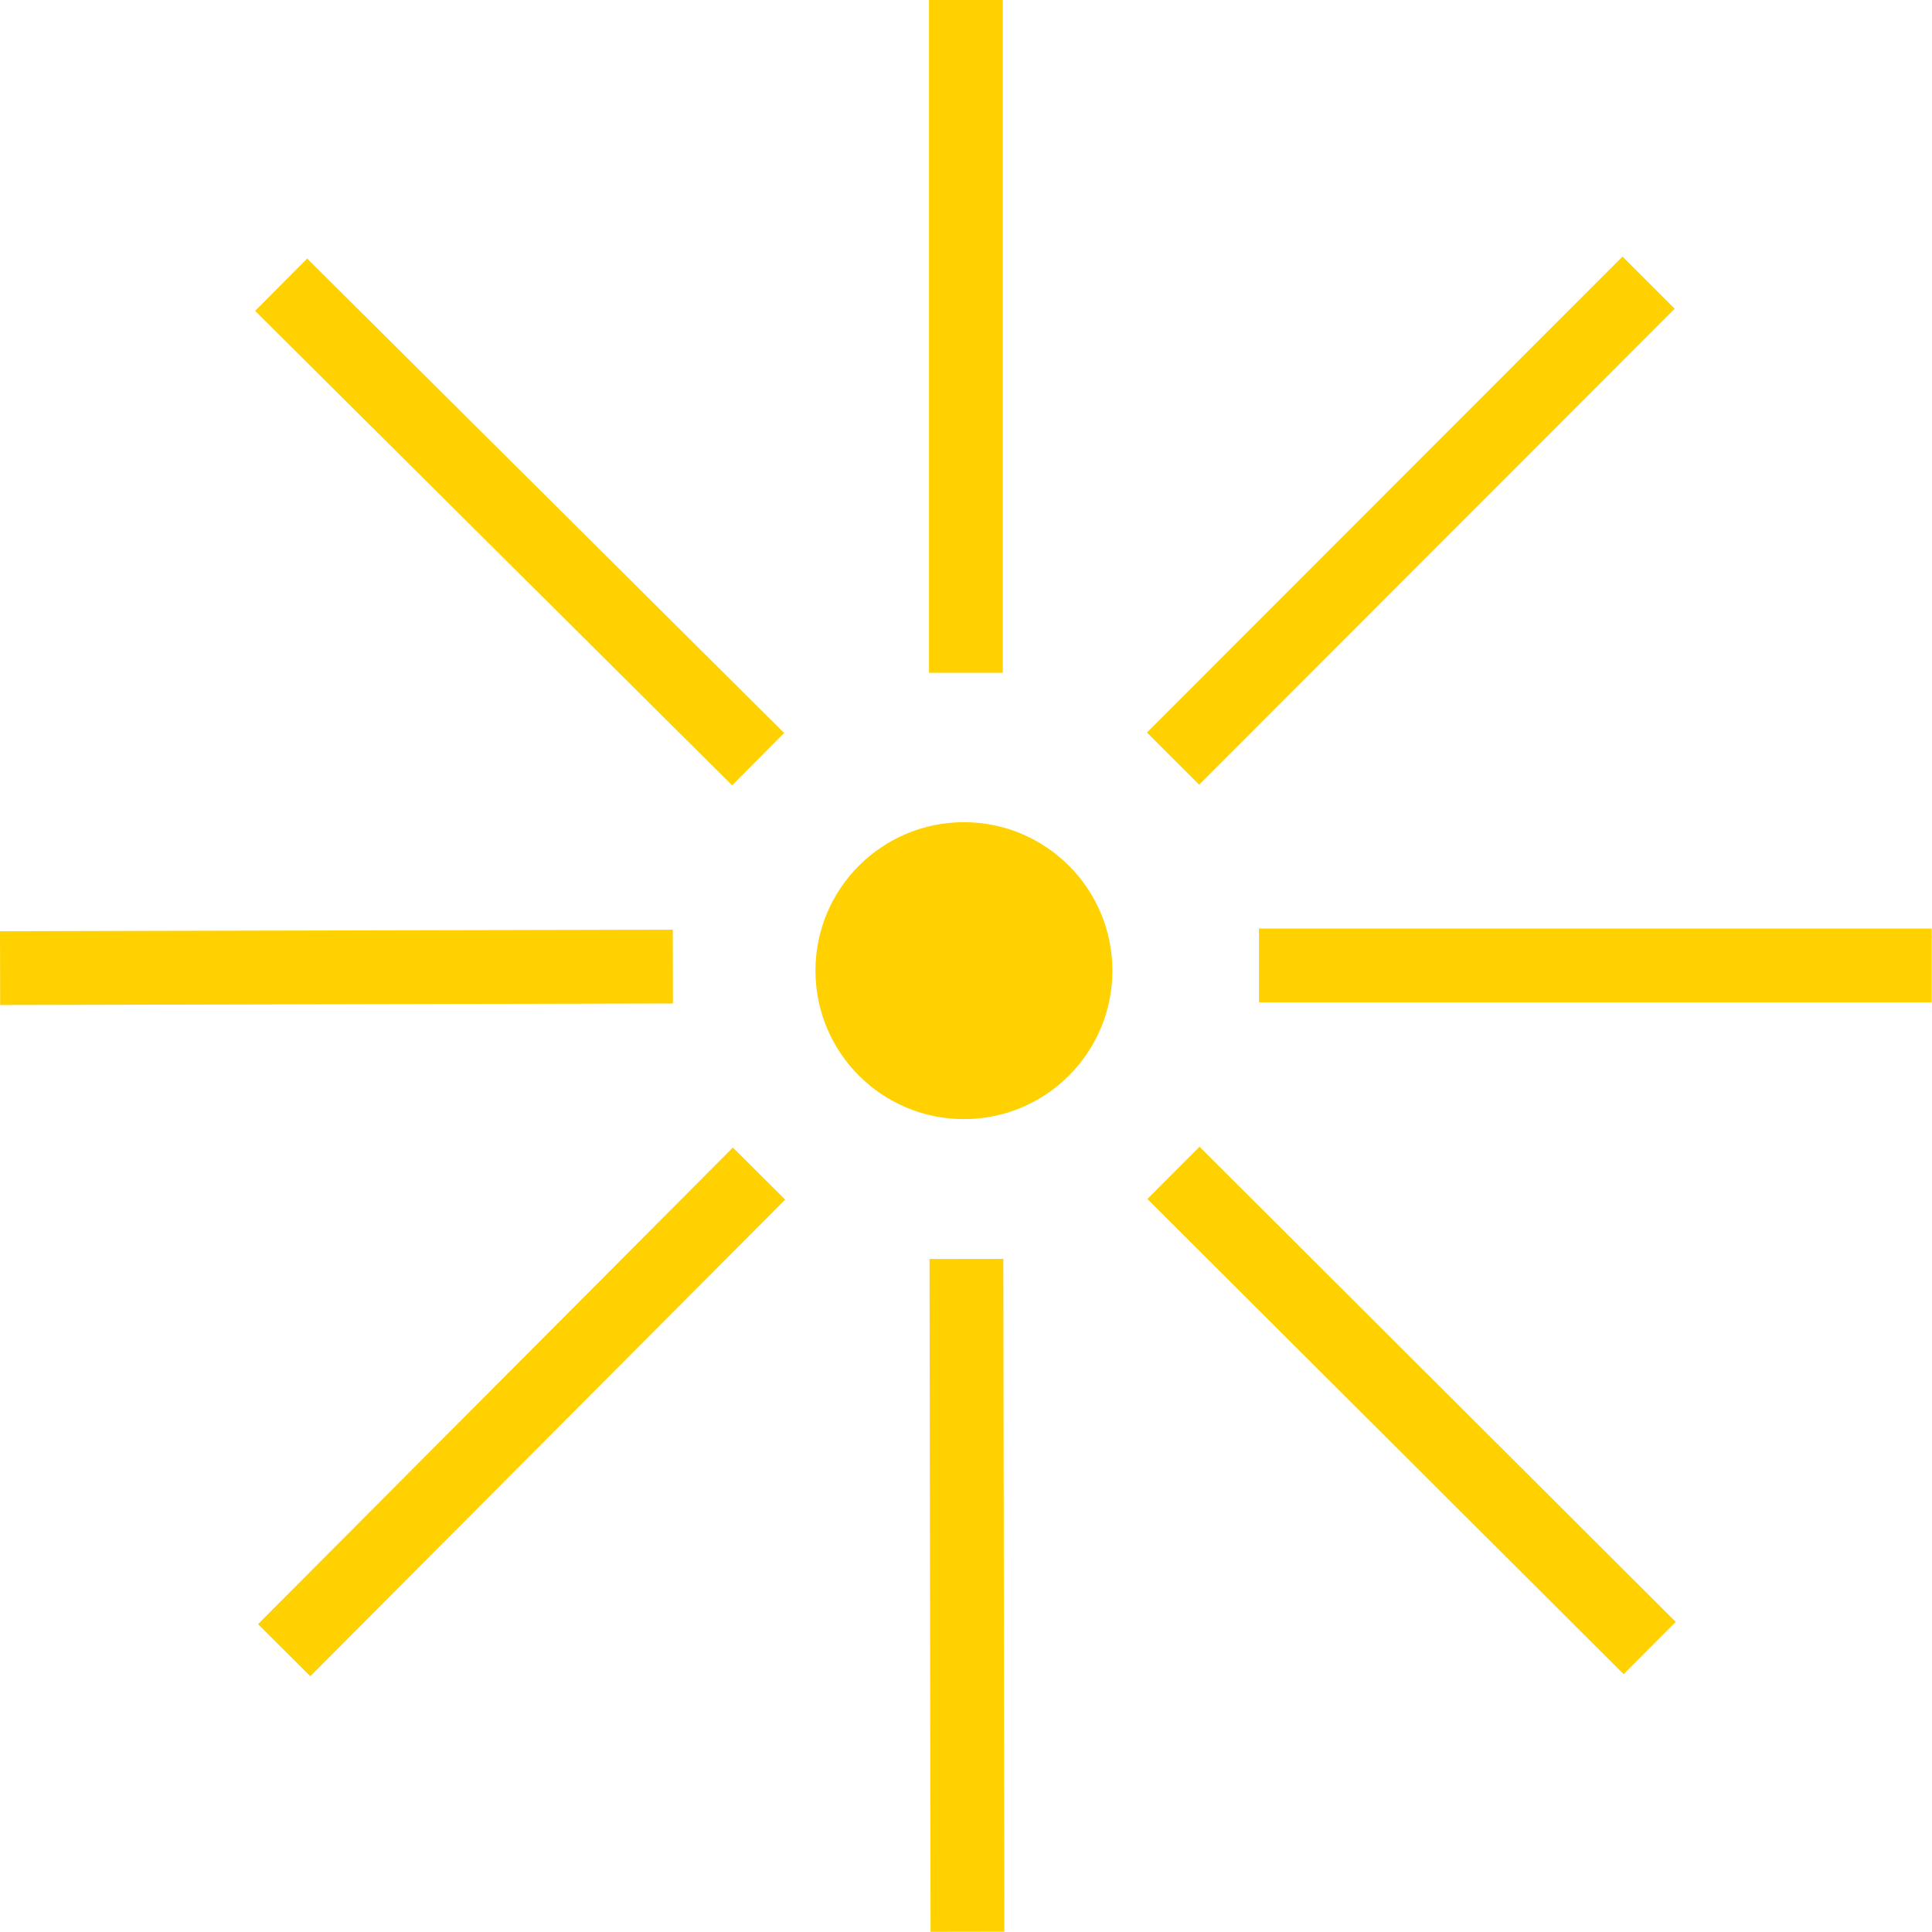 <svg width="235" height="235" viewBox="0 0 235 235" fill="none" xmlns="http://www.w3.org/2000/svg">
<path d="M119.589 2.389H115.4V79.446H119.589V2.389Z" fill="#FFD101"/>
<path d="M121.977 0H113V81.834H121.977V0Z" fill="#FFD101"/>
<path d="M200.33 37.547L197.367 34.586L142.903 89.097L145.866 92.057L200.33 37.547Z" fill="#FFD101"/>
<path d="M197.351 31.208L139.51 89.098L145.861 95.443L203.701 37.554L197.351 31.208Z" fill="#FFD101"/>
<path d="M232.591 119.489L232.587 115.3L155.53 115.359L155.533 119.548L232.591 119.489Z" fill="#FFD101"/>
<path d="M234.967 112.944H153.132V121.921H234.967V112.944Z" fill="#FFD101"/>
<path d="M197.49 200.251L200.449 197.286L145.9 142.86L142.941 145.825L197.49 200.251Z" fill="#FFD101"/>
<path d="M145.901 139.484L139.56 145.839L197.491 203.639L203.831 197.284L145.901 139.484Z" fill="#FFD101"/>
<path d="M115.573 232.576L119.762 232.57L119.644 155.512L115.455 155.519L115.573 232.576Z" fill="#FFD101"/>
<path d="M122.041 153.127L113.064 153.141L113.19 234.975L122.167 234.961L122.041 153.127Z" fill="#FFD101"/>
<path d="M34.782 197.537L37.749 200.493L92.137 145.898L89.169 142.942L34.782 197.537Z" fill="#FFD101"/>
<path d="M89.144 139.582L31.386 197.554L37.745 203.89L95.504 145.919L89.144 139.582Z" fill="#FFD101"/>
<path d="M2.399 115.66L2.408 119.849L79.466 119.672L79.456 115.483L2.399 115.66Z" fill="#FFD101"/>
<path d="M81.834 113.081L0 113.267L0.02 122.244L81.855 122.059L81.834 113.081Z" fill="#FFD101"/>
<path d="M37.362 34.836L34.409 37.805L89.042 92.146L91.996 89.176L37.362 34.836Z" fill="#FFD101"/>
<path d="M37.362 31.449L31.031 37.813L89.051 95.523L95.382 89.158L37.362 31.449Z" fill="#FFD101"/>
<path d="M117.246 136.125C127.219 136.125 135.305 128.04 135.305 118.067C135.305 108.093 127.219 100.008 117.246 100.008C107.273 100.008 99.188 108.093 99.188 118.067C99.188 128.04 107.273 136.125 117.246 136.125Z" fill="#FFD101"/>
</svg>
